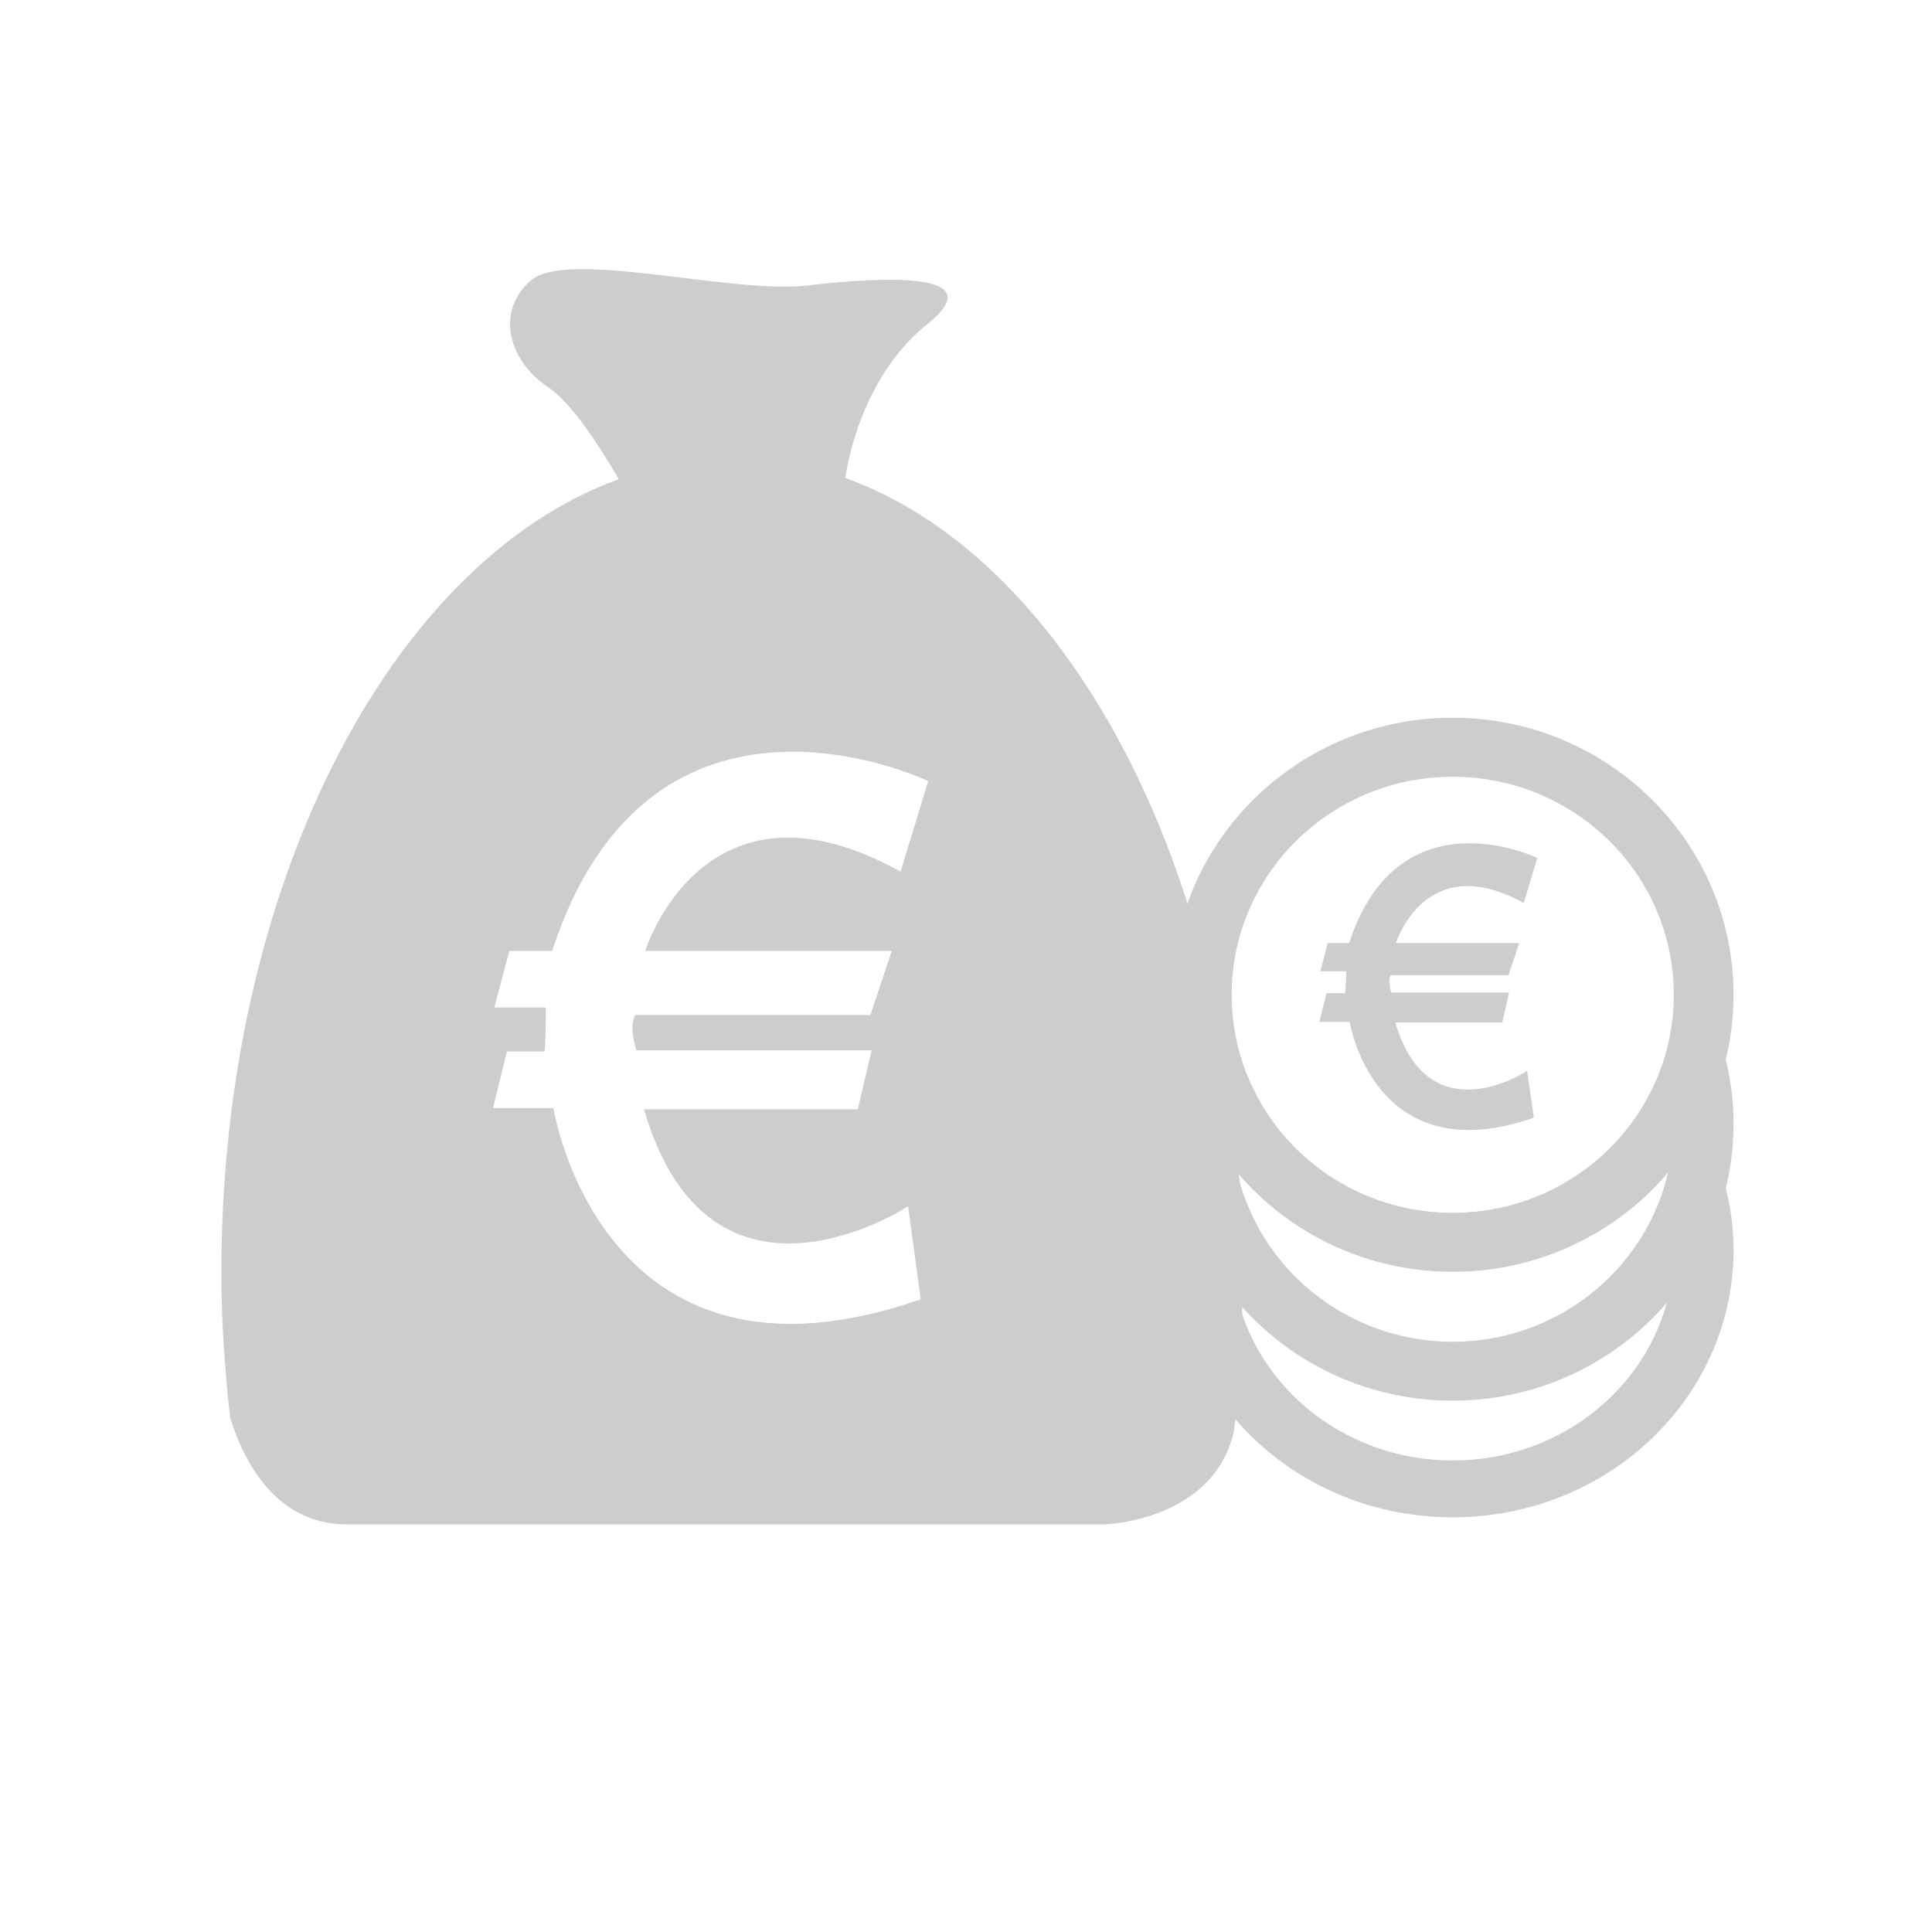 <?xml version="1.0" encoding="UTF-8" standalone="no"?>
<!-- Created with Inkscape (http://www.inkscape.org/) -->

<svg
   xmlns:dc="http://purl.org/dc/elements/1.1/"
   xmlns:cc="http://creativecommons.org/ns#"
   xmlns:rdf="http://www.w3.org/1999/02/22-rdf-syntax-ns#"
   xmlns:svg="http://www.w3.org/2000/svg"
   xmlns="http://www.w3.org/2000/svg"
   xmlns:sodipodi="http://sodipodi.sourceforge.net/DTD/sodipodi-0.dtd"
   xmlns:inkscape="http://www.inkscape.org/namespaces/inkscape"
   width="48px"
   height="48px"
   id="svg28083"
   version="1.1"
   inkscape:version="0.48.4 r9939"
   sodipodi:docname="euro.svg">
  <defs
     id="defs28085">
    <clipPath
       clipPathUnits="userSpaceOnUse"
       id="clipPath4901">
      <path
         inkscape:connector-curvature="0"
         d="m 315.748,1648.19 0.773,0 0,-0.63 -0.773,0 0,0.63 z"
         id="path4903" />
    </clipPath>
    <clipPath
       clipPathUnits="userSpaceOnUse"
       id="clipPath4905">
      <path
         inkscape:connector-curvature="0"
         d="m 315.759,1648.18 0.762,0 0,-0.62 -0.762,0 0,0.62 z"
         id="path4907" />
    </clipPath>
    <clipPath
       clipPathUnits="userSpaceOnUse"
       id="clipPath4909">
      <path
         inkscape:connector-curvature="0"
         d="m 315.748,1648.19 0.011,0 0,-0.01 -0.011,0 0,0.01 z"
         id="path4911" />
    </clipPath>
    <clipPath
       clipPathUnits="userSpaceOnUse"
       id="clipPath4857">
      <path
         inkscape:connector-curvature="0"
         d="m 327.146,1644.07 0.45,0 0,-0.02 -0.45,0 0,0.02 z"
         id="path4859" />
    </clipPath>
    <clipPath
       clipPathUnits="userSpaceOnUse"
       id="clipPath4861">
      <path
         inkscape:connector-curvature="0"
         d="m 327.146,1644.07 0.446,0 0,-0.02 -0.446,0 0,0.02 z"
         id="path4863" />
    </clipPath>
    <clipPath
       clipPathUnits="userSpaceOnUse"
       id="clipPath4865">
      <path
         inkscape:connector-curvature="0"
         d="m 327.592,1644.05 0.004,0 0,0 -0.004,0 z"
         id="path4867" />
    </clipPath>
  </defs>
  <sodipodi:namedview
     id="base"
     pagecolor="#ffffff"
     bordercolor="#666666"
     borderopacity="1.0"
     inkscape:pageopacity="0.0"
     inkscape:pageshadow="2"
     inkscape:zoom="7"
     inkscape:cx="26.60379"
     inkscape:cy="18.285714"
     inkscape:current-layer="layer1"
     showgrid="true"
     inkscape:grid-bbox="true"
     inkscape:document-units="px"
     inkscape:window-width="1680"
     inkscape:window-height="1026"
     inkscape:window-x="1920"
     inkscape:window-y="24"
     inkscape:window-maximized="1" />
  <g
     id="layer1"
     inkscape:label="Layer 1"
     inkscape:groupmode="layer">
    <g
       id="g3005">
      <g
         id="g3461"
         transform="matrix(1.25,0,0,-1.25,21.588,30.657)">
        <path
           id="path3463"
           transform="matrix(0.8,0,0,-0.8,-17.271,24.526)"
           d="M 14.375 6.688 C 13.837 6.696 13.409 6.775 13.188 6.969 C 12.303 7.742 12.629 8.963 13.625 9.625 C 14.206 10.012 14.898 11.088 15.375 11.906 C 9.721 13.949 5.5 21.991 5.5 31.625 C 5.5 32.855 5.586 34.05 5.719 35.219 C 5.959 36.017 6.702 37.875 8.625 37.875 L 27.438 37.875 C 27.438 37.875 30.146 37.8 30.656 35.562 C 30.691 35.288 30.724 34.996 30.75 34.719 C 30.753 34.595 30.736 34.499 30.75 34.406 C 30.83 33.496 30.875 32.569 30.875 31.625 C 30.875 21.984 26.663 13.909 21 11.875 C 21.2 10.623 21.805 9.043 23.031 8.062 C 24.692 6.734 21.944 6.871 20.062 7.094 C 18.651 7.26 15.989 6.662 14.375 6.688 z M 19.312 18.688 C 21.339 18.575 23.062 19.406 23.062 19.406 L 22.375 21.656 C 17.485 18.944 16.031 23.625 16.031 23.625 L 22.156 23.625 L 21.625 25.219 L 15.781 25.219 C 15.615 25.527 15.812 26.094 15.812 26.094 L 21.656 26.094 L 21.312 27.562 L 16 27.562 C 17.65 33.207 22.562 29.969 22.562 29.969 L 22.875 32.281 C 14.938 35.045 13.75 27.531 13.75 27.531 L 12.25 27.531 L 12.594 26.125 L 13.531 26.125 C 13.561 25.901 13.562 25.031 13.562 25.031 L 12.281 25.031 L 12.656 23.625 L 13.719 23.625 C 14.948 19.853 17.286 18.8 19.312 18.688 z "
           style="fill:#cfcccd;fill-opacity:1;fill-rule:nonzero;stroke:none" />
      </g>
      <g
         style="fill:#cfcccd"
         id="g3473"
         transform="matrix(1.25,0,0,-1.25,42.625,25.521)">
        <path
           d="m 0,0 c -0.008,-0.021 -0.014,-0.043 -0.025,-0.064 -0.091,-0.184 -0.185,-0.358 -0.283,-0.53 0,-0.002 -0.002,-0.003 -0.002,-0.003 0.025,-0.116 0.027,-0.246 -0.003,-0.383 -0.102,-0.45 -0.289,-0.905 -0.54,-1.327 -0.2,-2.211 -2.082,-3.944 -4.374,-3.944 -2.425,0 -4.392,1.94 -4.392,4.334 0,0.205 0.015,0.407 0.044,0.605 -0.345,0.52 -0.645,1.064 -0.773,1.57 -0.294,-0.667 -0.46,-1.401 -0.46,-2.175 0,-3.04 2.498,-5.505 5.581,-5.505 3.081,0 5.582,2.465 5.582,5.505 C 0.355,-1.242 0.226,-0.597 0,0"
           style="fill:#cfcccd;fill-opacity:1;fill-rule:nonzero;stroke:none"
           id="path3475"
           inkscape:connector-curvature="0" />
      </g>
      <g
         style="fill:#cfcccd"
         id="g3477"
         transform="matrix(1.25,0,0,-1.25,42.478,28.401)">
        <path
           d="m 0,0 c -0.096,-0.576 -0.373,-1.148 -0.568,-1.701 -0.036,-0.107 -0.091,-0.203 -0.156,-0.285 0.002,-0.046 0.01,-0.09 0.01,-0.135 0,-2.312 -1.969,-4.186 -4.395,-4.186 -2.426,0 -4.392,1.874 -4.392,4.186 0,0.152 0.009,0.302 0.026,0.449 -0.37,0.54 -0.641,1.225 -0.637,1.887 -0.367,-0.704 -0.578,-1.495 -0.578,-2.336 0,-2.938 2.498,-5.316 5.581,-5.316 3.081,0 5.582,2.378 5.582,5.316 C 0.473,-1.365 0.301,-0.648 0,0"
           style="fill:#cfcccd;fill-opacity:1;fill-rule:nonzero;stroke:none"
           id="path3479"
           inkscape:connector-curvature="0" />
      </g>
      <g
         style="fill:#cfcccd"
         id="g3481"
         transform="matrix(1.25,0,0,-1.25,36.091,30.132)">
        <path
           d="m 0,0 c -2.425,0 -4.392,1.939 -4.392,4.334 0,2.393 1.967,4.333 4.392,4.333 2.427,0 4.395,-1.94 4.395,-4.333 C 4.395,1.939 2.427,0 0,0 m 0,9.84 c -3.083,0 -5.581,-2.466 -5.581,-5.506 0,-3.042 2.498,-5.506 5.581,-5.506 3.082,0 5.582,2.464 5.582,5.506 0,3.04 -2.5,5.506 -5.582,5.506"
           style="fill:#cfcccd;fill-opacity:1;fill-rule:nonzero;stroke:none"
           id="path3483"
           inkscape:connector-curvature="0" />
      </g>
      <path
         sodipodi:nodetypes="ccccccccccccccccccccc"
         inkscape:connector-curvature="0"
         id="path4606-4"
         style="fill:#cfcccd;fill-opacity:1;fill-rule:nonzero;stroke:none"
         d="m 37.745,23.43 -0.266,0.797 -2.926,0 c -0.083,0.154 0.015,0.434 0.015,0.434 l 2.924,0 -0.168,0.742 -2.658,0 c 0.826,2.826 3.275,1.204 3.275,1.204 l 0.167,1.162 c -3.974,1.384 -4.576,-2.38 -4.576,-2.38 l -0.754,0 0.181,-0.714 0.462,0 c 0.015,-0.112 0.028,-0.545 0.028,-0.545 l -0.644,0 0.182,-0.7 0.532,0 c 1.231,-3.778 4.674,-2.114 4.674,-2.114 l -0.336,1.121 c -2.449,-1.358 -3.176,0.993 -3.176,0.993 z" />
    </g>
  </g>
</svg>
